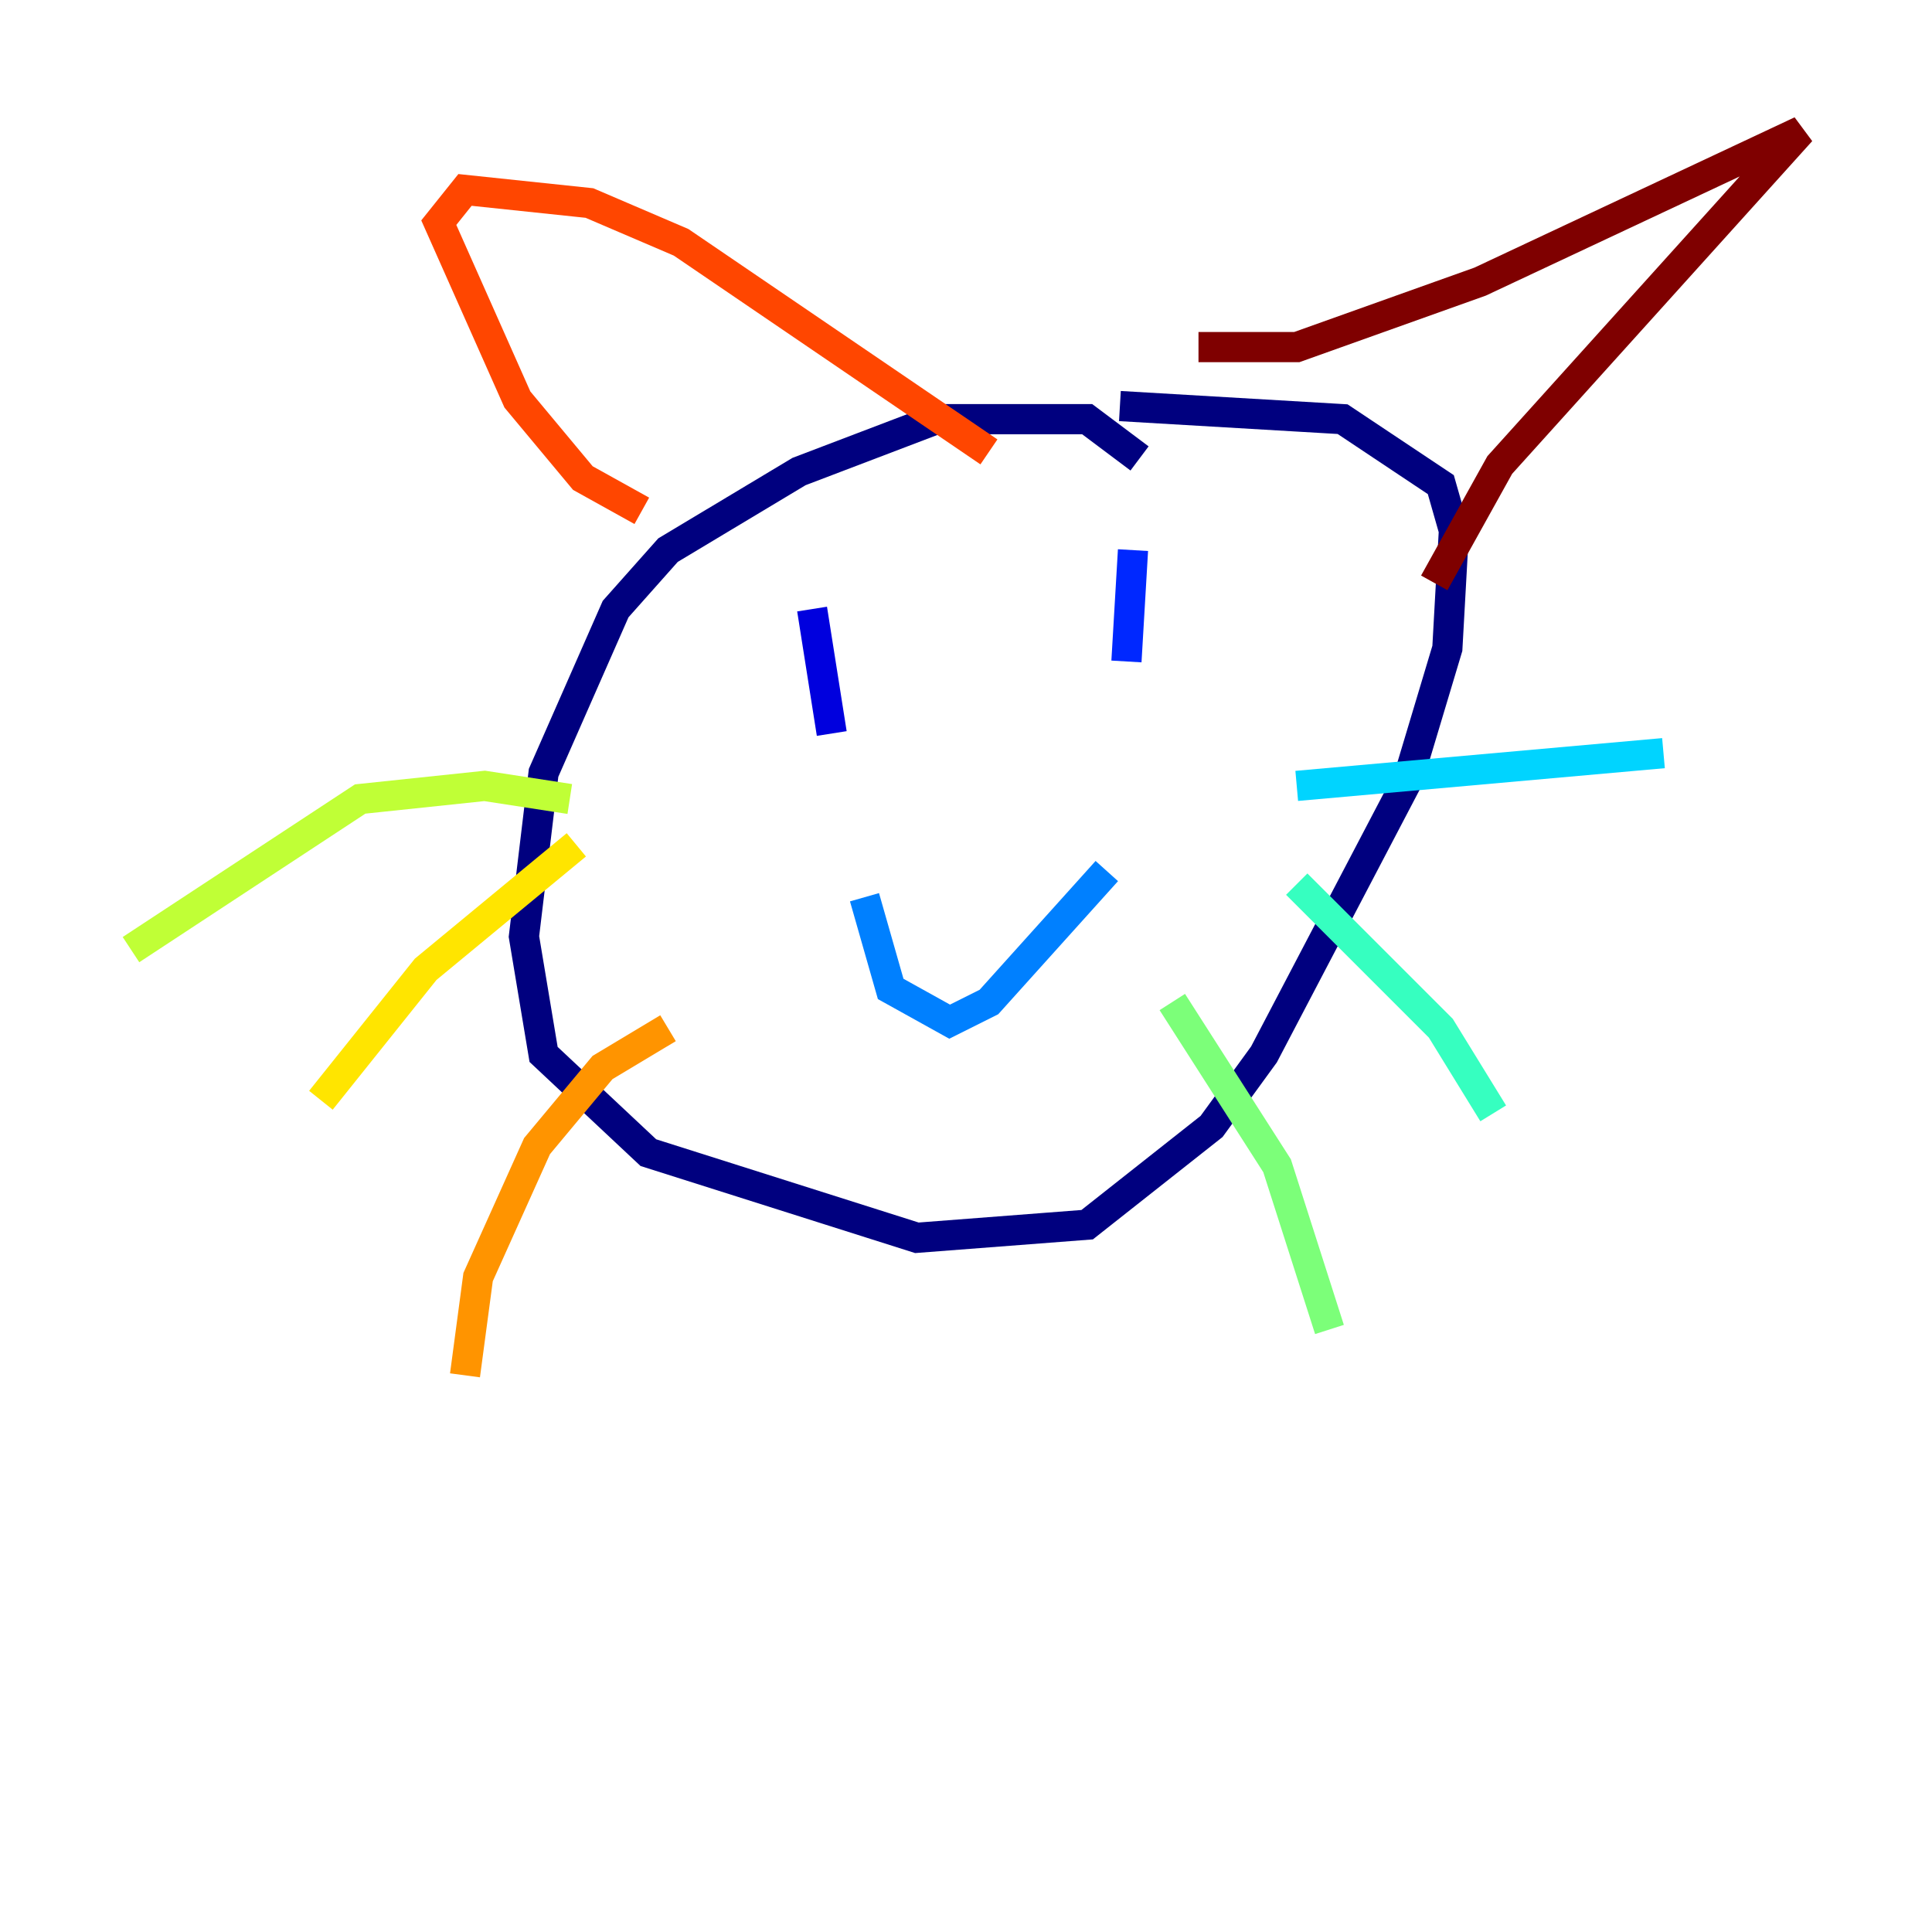 <?xml version="1.0" encoding="utf-8" ?>
<svg baseProfile="tiny" height="128" version="1.2" viewBox="0,0,128,128" width="128" xmlns="http://www.w3.org/2000/svg" xmlns:ev="http://www.w3.org/2001/xml-events" xmlns:xlink="http://www.w3.org/1999/xlink"><defs /><polyline fill="none" points="75.498,30.373 72.027,27.77 62.047,27.77 52.936,31.241 44.258,36.447 40.786,40.352 36.014,51.2 34.712,62.047 36.014,69.858 42.956,76.366 60.746,82.007 72.027,81.139 80.271,74.63 83.742,69.858 93.288,51.634 95.891,42.956 96.325,35.146 95.458,32.108 88.949,27.77 74.197,26.902" stroke="#00007f" stroke-width="2" /><polyline fill="none" points="53.803,40.352 55.105,48.597" stroke="#0000de" stroke-width="2" /><polyline fill="none" points="75.064,36.447 74.63,43.824" stroke="#0028ff" stroke-width="2" /><polyline fill="none" points="57.275,59.444 59.01,65.519 62.915,67.688 65.519,66.386 73.329,57.709" stroke="#0080ff" stroke-width="2" /><polyline fill="none" points="85.912,52.068 110.21,49.898" stroke="#00d4ff" stroke-width="2" /><polyline fill="none" points="85.912,58.576 95.458,68.122 98.929,73.763" stroke="#36ffc0" stroke-width="2" /><polyline fill="none" points="77.668,66.386 84.61,77.234 88.081,88.081" stroke="#7cff79" stroke-width="2" /><polyline fill="none" points="37.749,52.936 32.108,52.068 23.864,52.936 8.678,62.915" stroke="#c0ff36" stroke-width="2" /><polyline fill="none" points="38.183,55.973 28.203,64.217 21.261,72.895" stroke="#ffe500" stroke-width="2" /><polyline fill="none" points="44.258,68.122 39.919,70.725 35.58,75.932 31.675,84.61 30.807,91.119" stroke="#ff9400" stroke-width="2" /><polyline fill="none" points="42.522,33.844 38.617,31.675 34.278,26.468 29.071,14.752 30.807,12.583 39.051,13.451 45.125,16.054 65.519,29.939" stroke="#ff4600" stroke-width="2" /><polyline fill="none" points="86.78,20.827 86.78,20.827" stroke="#de0000" stroke-width="2" /><polyline fill="none" points="79.403,22.997 85.912,22.997 98.061,18.658 119.322,8.678 99.363,30.807 95.024,38.617" stroke="#7f0000" stroke-width="2" /></svg>